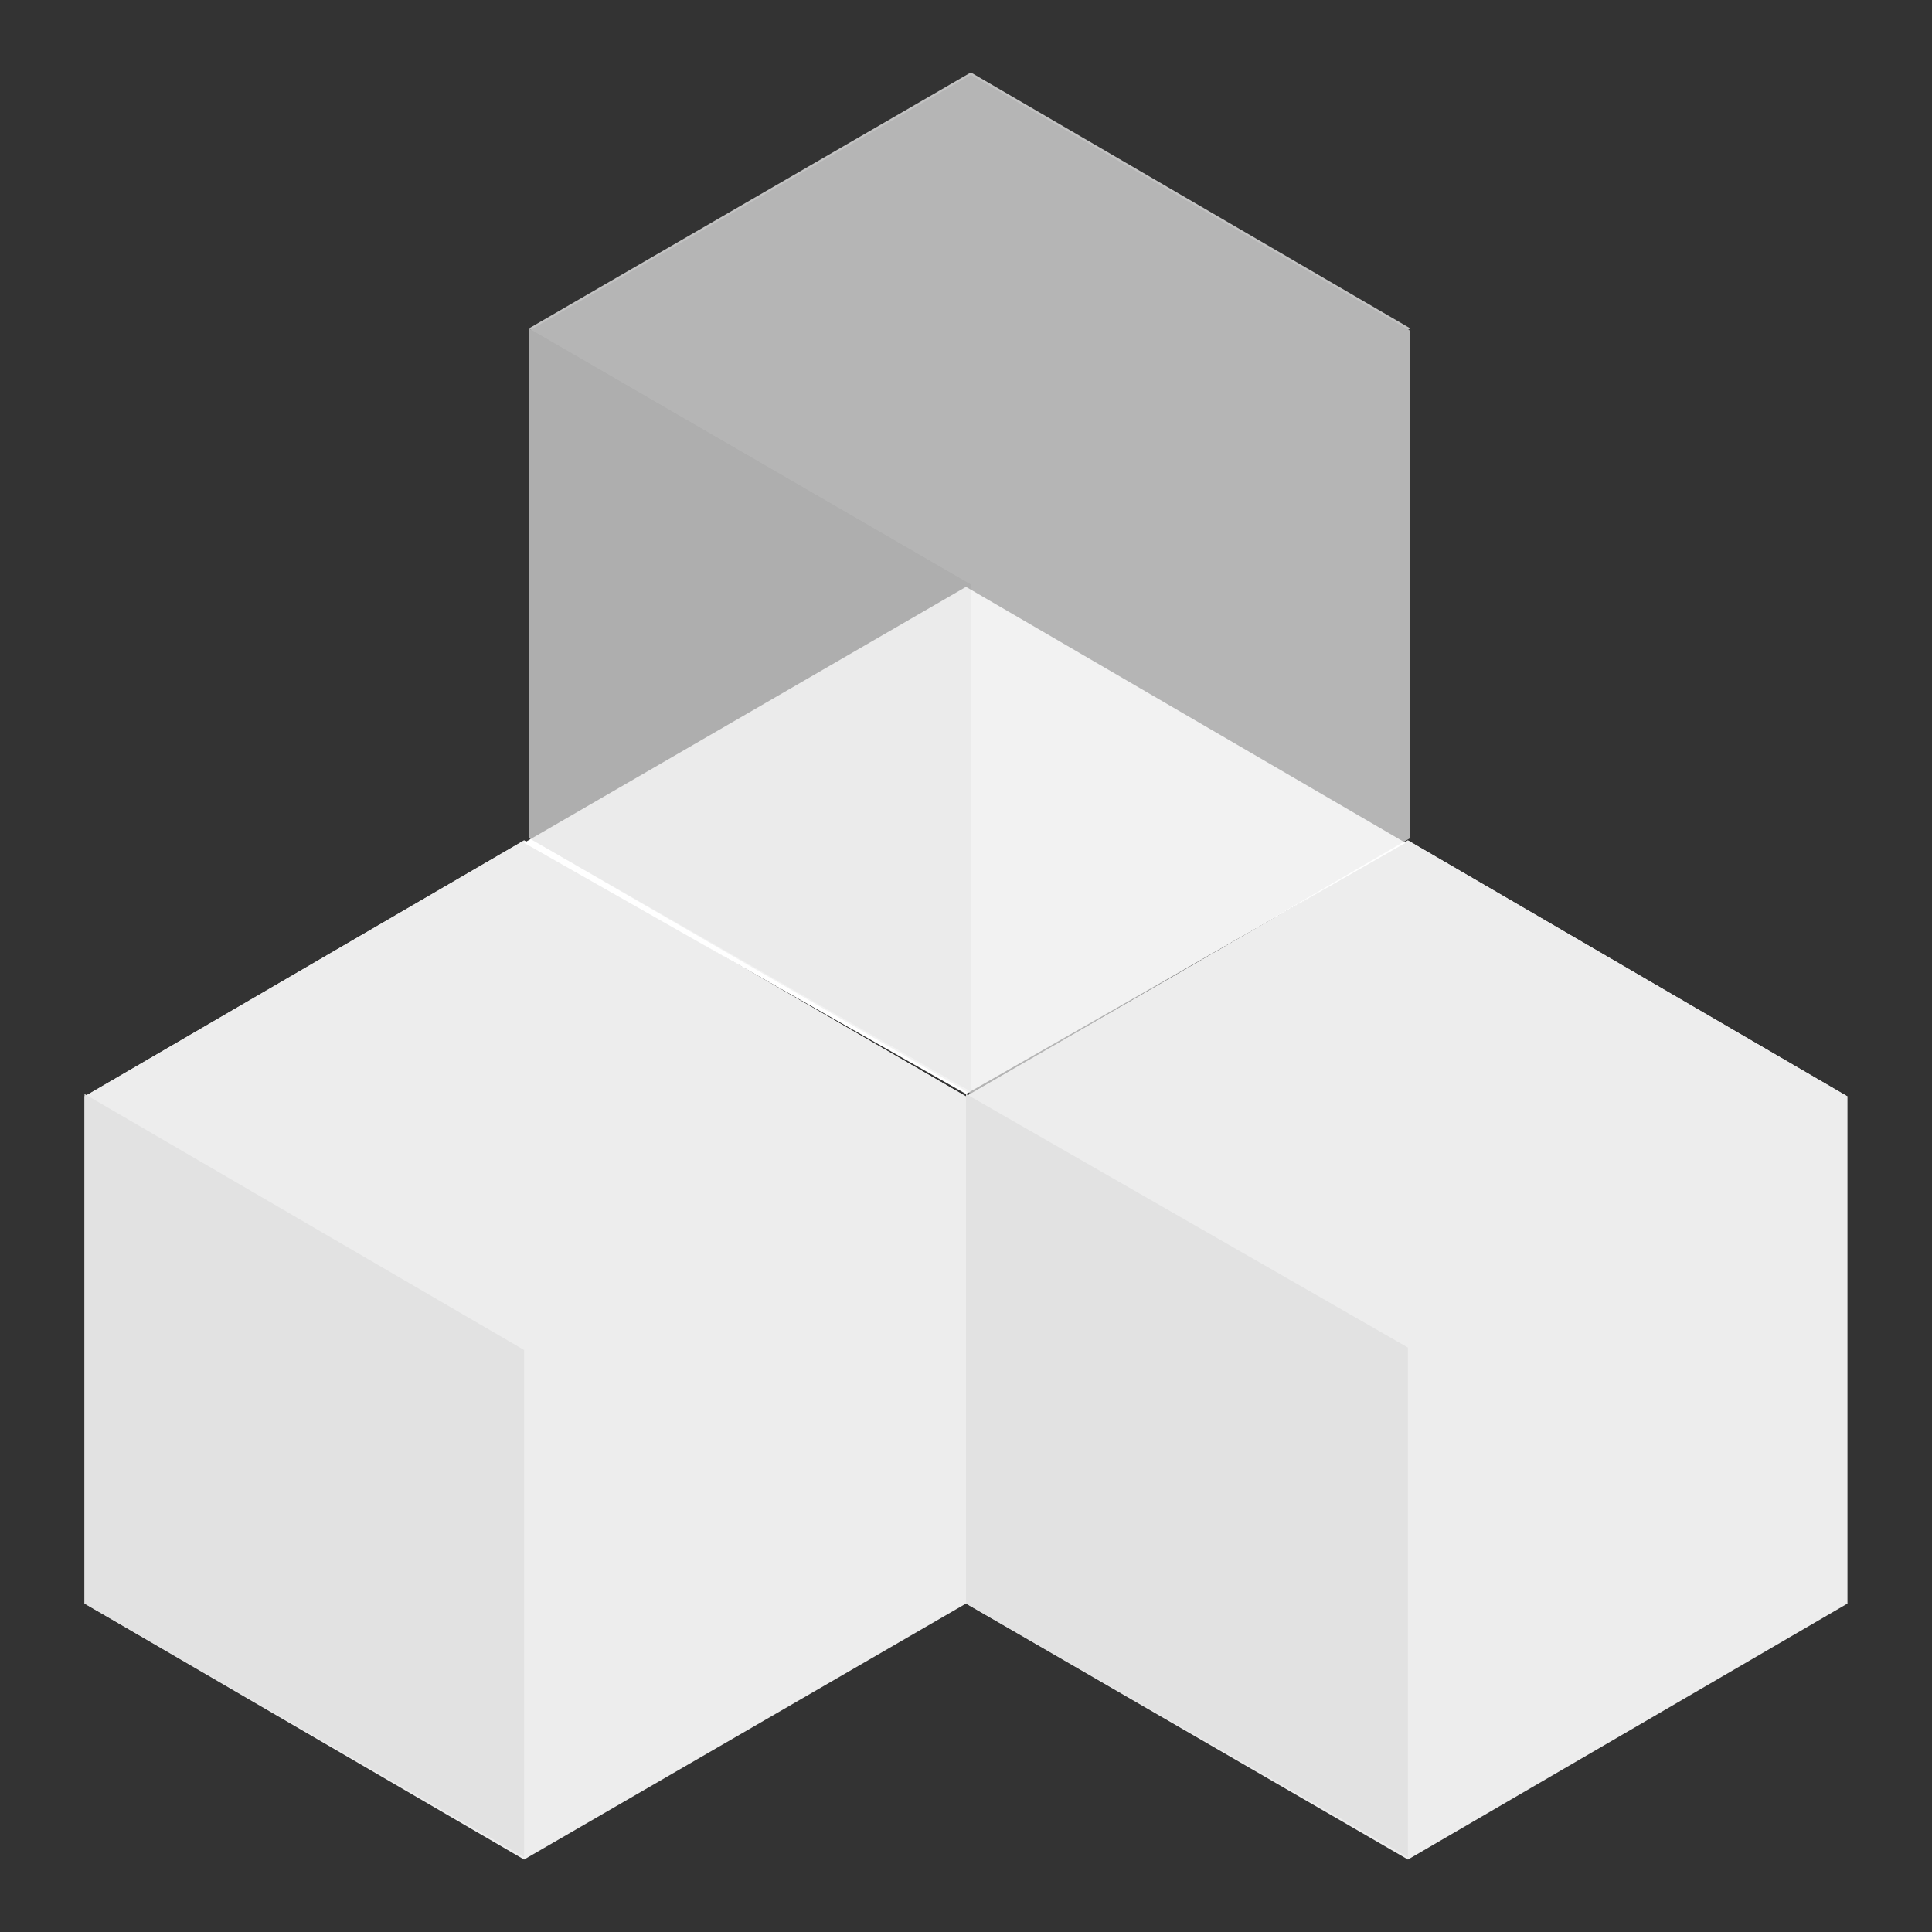 <svg viewBox="10 10 80 80" xmlns="http://www.w3.org/2000/svg">
    <rect x="10" y="10" width="80" height="80" fill="#333333" stroke="none"/>
    <polygon fill="#FFF" points="31.7,44.8 13.5,55.4 31.7,65.9 50,55.4"/>
    <polygon fill="#EDEDED" points="50,55.4 50,76.4 31.7,87 13.5,76.4 13.5,55.4 13.5,55.4 31.7,44.8"/>
    <polygon fill="#E2E2E2" points="31.7,65.9 13.5,55.3 13.5,76.4 31.7,86.9"/>
    <polygon fill="#FFF" points="68.3,44.8 50,55.4 68.3,65.8 86.5,55.4"/>
    <polygon fill="#EDEDED" points="86.5,55.4 86.5,76.4 68.3,87 50,76.4 50,55.4 50,55.4 68.3,44.8"/>
    <polygon fill="#E2E2E2" points="68.3,65.8 50,55.3 50,76.4 68.3,86.9"/>
    <polygon fill="#FFF" points="50,34.3 31.7,44.9 50,55.3 68.2,44.9"/>
    <g style="opacity:0.7;"><polygon fill="#FFF" points="50.2,13 31.9,23.6 50.2,34 68.4,23.6"/>
        <polygon fill="#EDEDED" points="68.4,23.7 68.4,44.7 50.2,55.3 31.9,44.7 31.9,23.7 31.9,23.7 50.2,13.1"/>
        <polygon fill="#E2E2E2" points="50.2,34.2 31.9,23.6 31.9,44.7 50.2,55.2"/>
    </g>
</svg>
